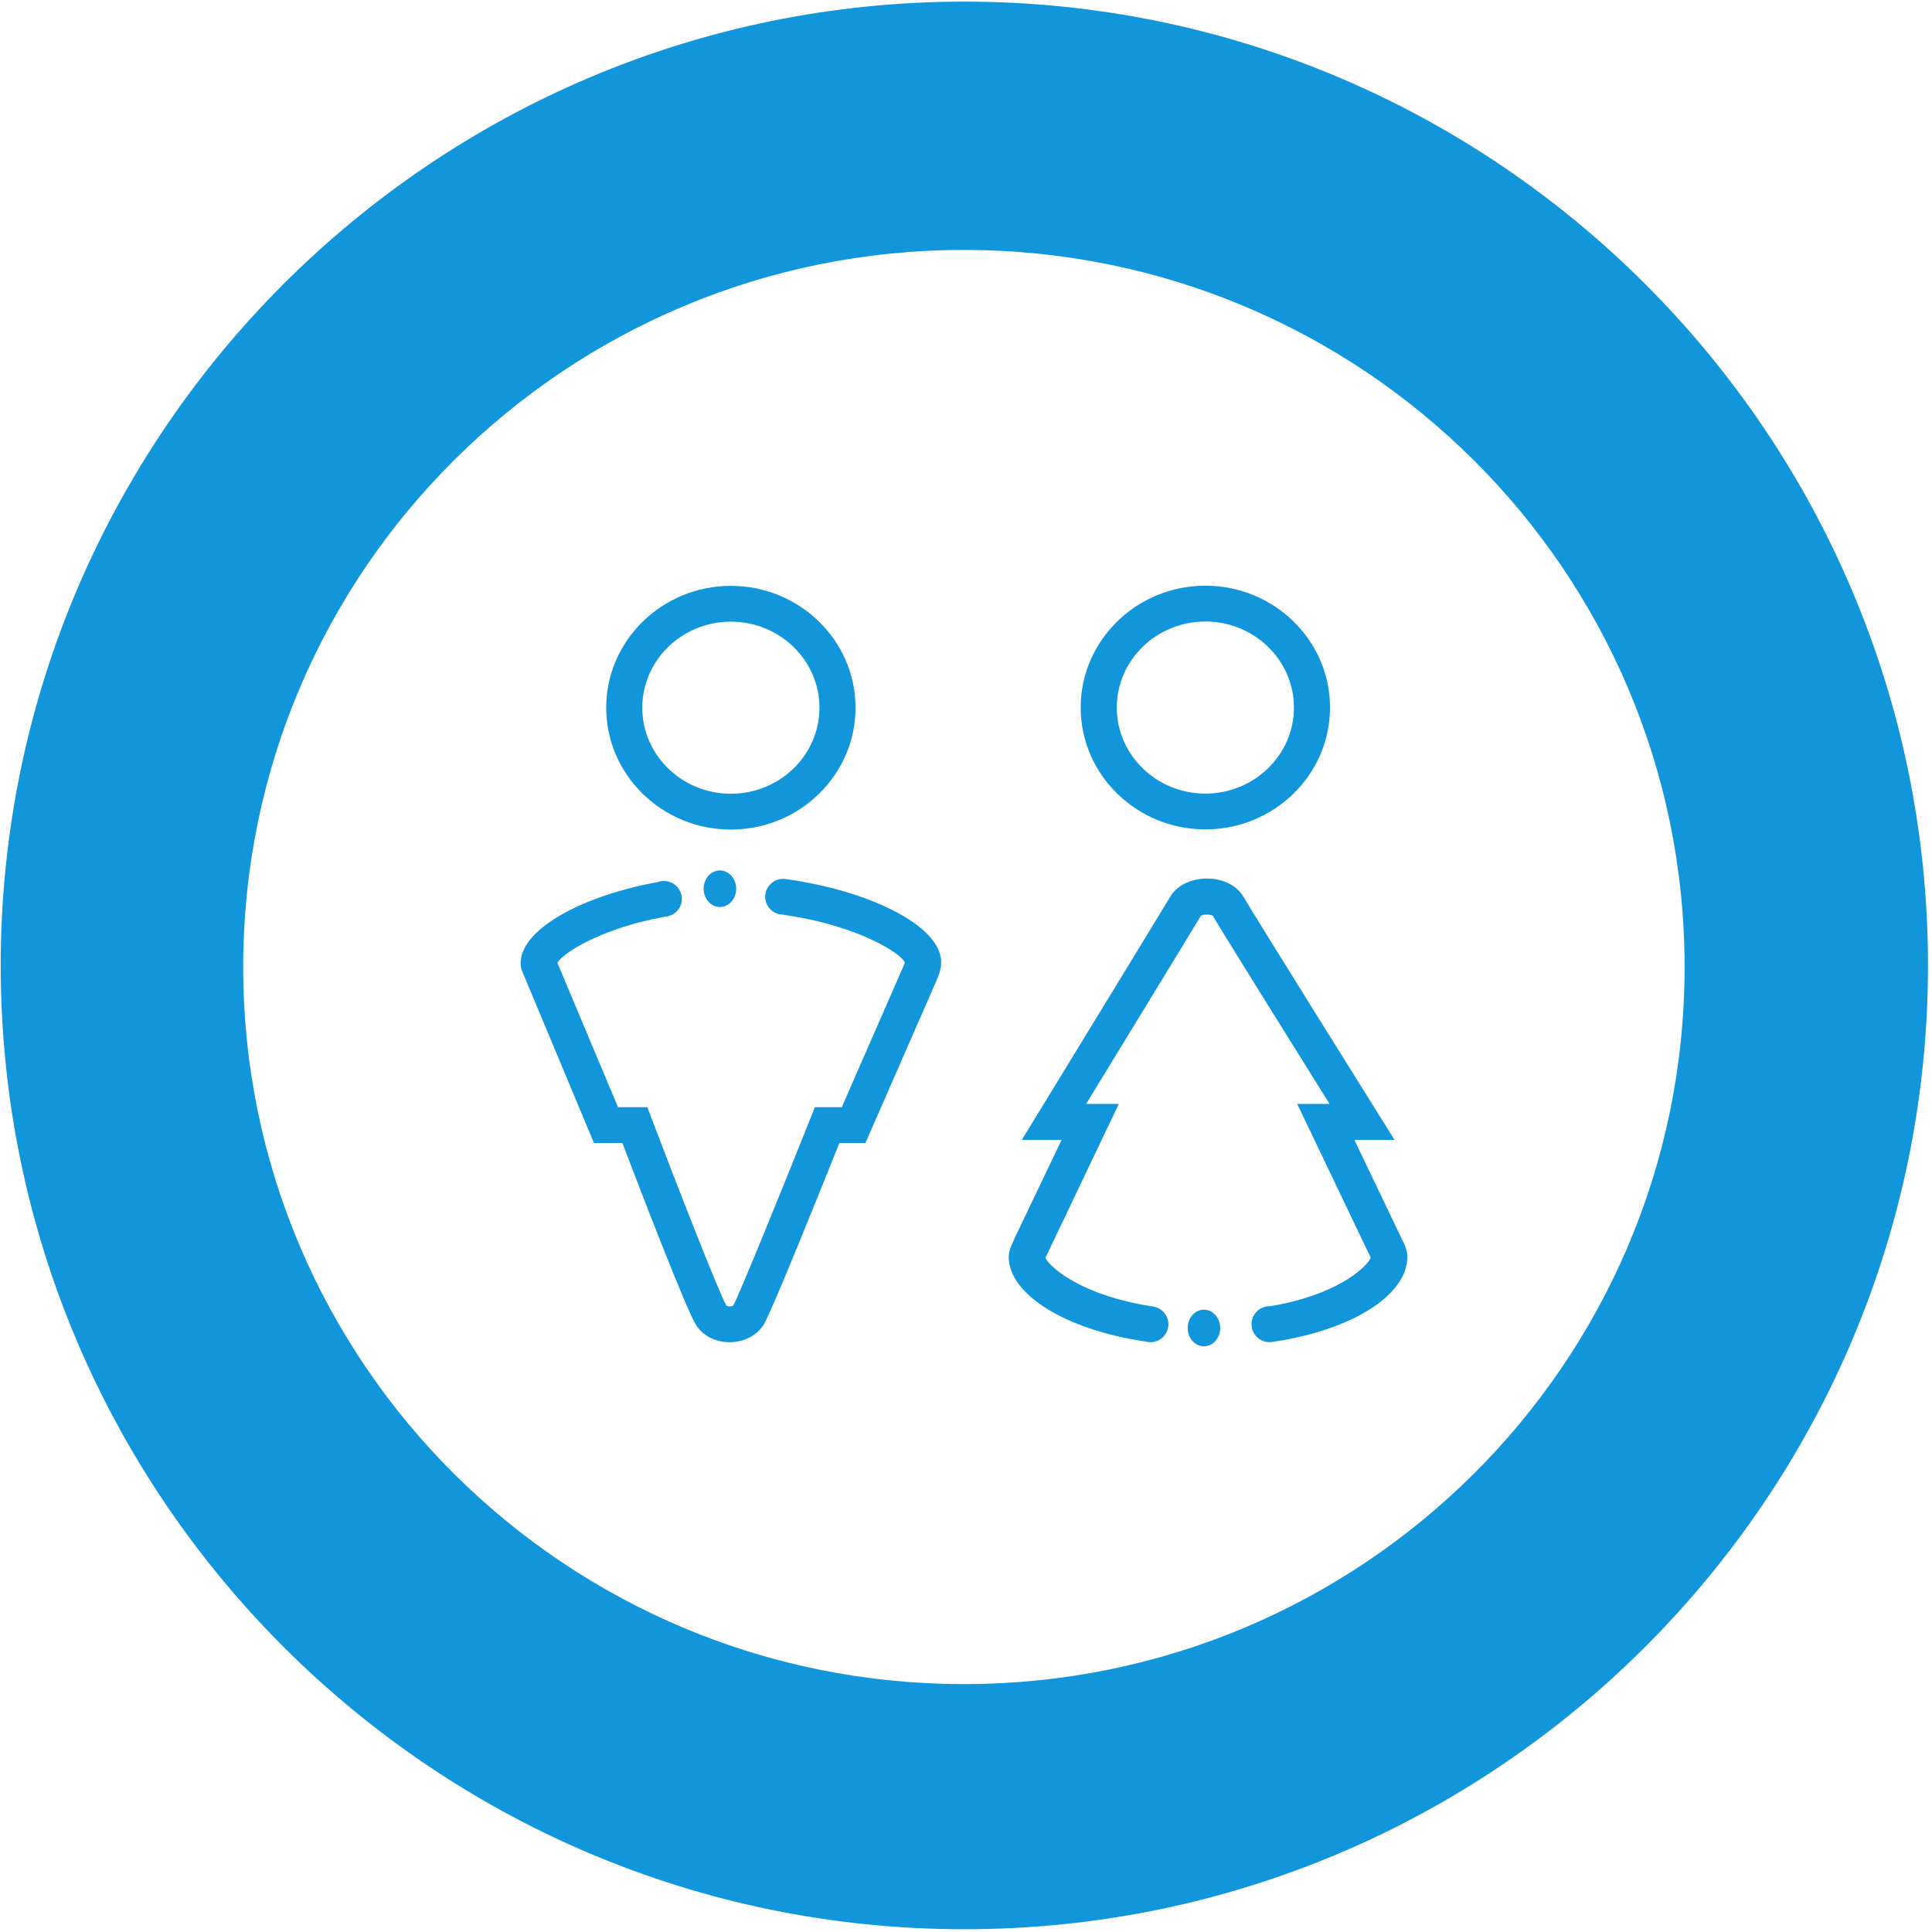 <?xml version="1.0" encoding="UTF-8"?>
<svg width="30px" height="30px" viewBox="0 0 475 475" version="1.1" xmlns="http://www.w3.org/2000/svg" xmlns:xlink="http://www.w3.org/1999/xlink">
    <!-- Generator: Sketch 48.1 (47250) - http://www.bohemiancoding.com/sketch -->
    <title>公厕TOP</title>
    <desc>Created with Sketch.</desc>
    <defs></defs>
    <g id="圆图标" stroke="none" stroke-width="1" fill="none" fill-rule="evenodd">
        <g id="公厕" fill="#1296db" fill-rule="nonzero">
            <g transform="translate(-1, -1)">
                <g id="Group" transform="translate(0.627, 0.679)">
                    <path d="M237.469,474.644 C106.831,474.644 0.55,368.345 0.55,237.689 C0.55,107.024 106.831,0.719 237.469,0.719 C368.105,0.719 474.387,107.024 474.387,237.689 C474.387,368.347 368.105,474.644 237.469,474.644 Z M237.357,414.37 C335.217,414.37 414.549,335.438 414.549,238.071 C414.549,140.703 335.217,61.771 237.357,61.771 C139.497,61.771 60.165,140.703 60.165,238.071 C60.165,335.438 139.497,414.37 237.357,414.37 Z" id="Combined-Shape"></path>
                </g>
                <path d="M180.69,204.955 C163.789,204.955 150.039,191.515 150.039,174.996 C150.039,158.478 163.789,145.039 180.69,145.039 C197.592,145.039 211.343,158.478 211.343,174.996 C211.343,191.515 197.592,204.955 180.69,204.955 Z M180.69,153.843 C168.681,153.843 158.91,163.331 158.91,174.996 C158.91,186.661 168.679,196.151 180.69,196.151 C192.7,196.151 202.472,186.661 202.472,174.996 C202.472,163.331 192.7,153.843 180.69,153.843 Z M297.349,204.916 C280.449,204.916 266.7,191.476 266.7,174.957 C266.7,158.439 280.449,145 297.349,145 C314.25,145 328,158.439 328,174.957 C327.999,191.476 314.248,204.916 297.349,204.916 Z M297.349,153.804 C285.341,153.804 275.572,163.293 275.572,174.957 C275.572,186.622 285.341,196.112 297.349,196.112 C309.359,196.112 319.129,186.622 319.129,174.957 C319.128,163.294 309.358,153.804 297.349,153.804 Z M232.35,236.797 L232.332,236.797 L232.28,236.374 C230.896,227.957 214.083,219.917 194.48,217.166 C194.444,217.159 194.406,217.156 194.37,217.15 L194.038,217.101 L194.037,217.116 C193.878,217.1 193.725,217.068 193.563,217.068 C192.386,217.068 191.258,217.532 190.426,218.358 C189.594,219.184 189.127,220.304 189.127,221.471 C189.129,223.859 191.052,225.809 193.458,225.862 L193.458,225.872 C196.879,226.372 200.656,227.114 203.568,227.879 C215.187,230.929 222.499,235.557 223.473,237.652 C223.427,237.799 223.351,237.987 223.194,238.375 L207.96,273.206 L201.353,273.206 L200.243,275.987 C193.678,292.427 182.707,319.47 181.266,321.98 C181.191,322.047 180.868,322.194 180.397,322.194 C179.971,322.194 179.676,322.071 179.643,322.071 L179.64,322.071 C177.755,318.899 167.347,292.163 161.231,276.055 L160.149,273.205 L152.944,273.205 L138.035,237.706 C139.446,235.382 146.771,230.77 158.135,227.78 C160.247,227.239 162.376,226.769 164.52,226.371 L164.52,226.366 C166.836,226.208 168.634,224.3 168.639,221.997 C168.639,220.829 168.172,219.709 167.34,218.884 C166.508,218.058 165.38,217.594 164.203,217.594 C163.682,217.594 163.191,217.7 162.727,217.863 C144.035,221.258 129,229.45 129,237.842 C129,238.612 129.171,239.195 129.256,239.487 L147.029,282.012 L154.012,282.012 C157.849,292.068 169.444,322.253 171.997,326.548 C173.656,329.336 176.795,331 180.394,331 C183.942,331 187.171,329.305 188.819,326.578 C190.743,323.406 202.935,293.103 207.375,282.011 L213.776,282.011 L231.258,242.064 L231.422,241.659 C231.879,240.532 232.108,239.932 232.313,238.651 C232.455,237.827 232.351,236.806 232.35,236.797 Z" id="Shape"></path>
                <path d="M174,219.5 C174,221.985 175.791,224 178,224 C180.209,224 182,221.985 182,219.5 C182,217.015 180.209,215 178,215 C175.791,215 174,217.015 174,219.5 Z" id="Shape"></path>
                <path d="M347,310.05 C347,309.556 346.958,309.136 346.859,308.646 L346.478,307.382 C346.4,307.183 346.31,306.988 346.209,306.799 L333.998,281.26 L343.873,281.26 L339.644,274.496 C339.343,274.014 309.503,226.287 306.773,221.573 C305.113,218.709 301.735,217 297.735,217 C293.732,217 290.338,218.698 288.66,221.544 C286.65,224.952 256.635,274.038 256.331,274.533 L252.218,281.258 L262.002,281.258 L250.378,305.578 C250.264,305.832 250.155,306.088 250.051,306.347 L249.31,308.087 L249.228,308.479 C249.154,308.751 249,309.312 249,310.049 C249,319.202 262.978,327.961 282.687,330.837 C283.051,330.932 283.426,331 283.821,331 C286.275,331 288.262,329.02 288.262,326.577 C288.259,324.348 286.585,322.472 284.363,322.206 L284.364,322.191 C268.088,319.774 259.592,313.235 258.025,310.26 L276.071,272.41 L268.031,272.41 C276.296,258.89 294.186,229.612 296.239,226.161 C296.439,226.042 296.982,225.847 297.738,225.847 C298.463,225.847 298.969,226.022 299.164,226.134 C301.688,230.445 319.545,259.064 327.88,272.409 L319.93,272.409 L338.014,310.227 C336.67,313.098 328.862,319.588 313.237,322.148 C313.206,322.146 313.174,322.138 313.142,322.138 C310.689,322.138 308.7,324.119 308.7,326.562 C308.7,329.006 310.689,330.987 313.142,330.987 C313.282,330.987 313.415,330.96 313.551,330.947 L313.552,330.961 L313.82,330.92 C313.916,330.905 314.015,330.896 314.11,330.876 C333.608,327.979 347,319.32 347,310.05 Z" id="Shape"></path>
                <path d="M293,327.5 C293,329.985 294.791,332 297,332 C299.209,332 301,329.985 301,327.5 C301,325.015 299.209,323 297,323 C294.791,323 293,325.015 293,327.5 Z" id="Shape"></path>
            </g>
        </g>
    </g>
</svg>